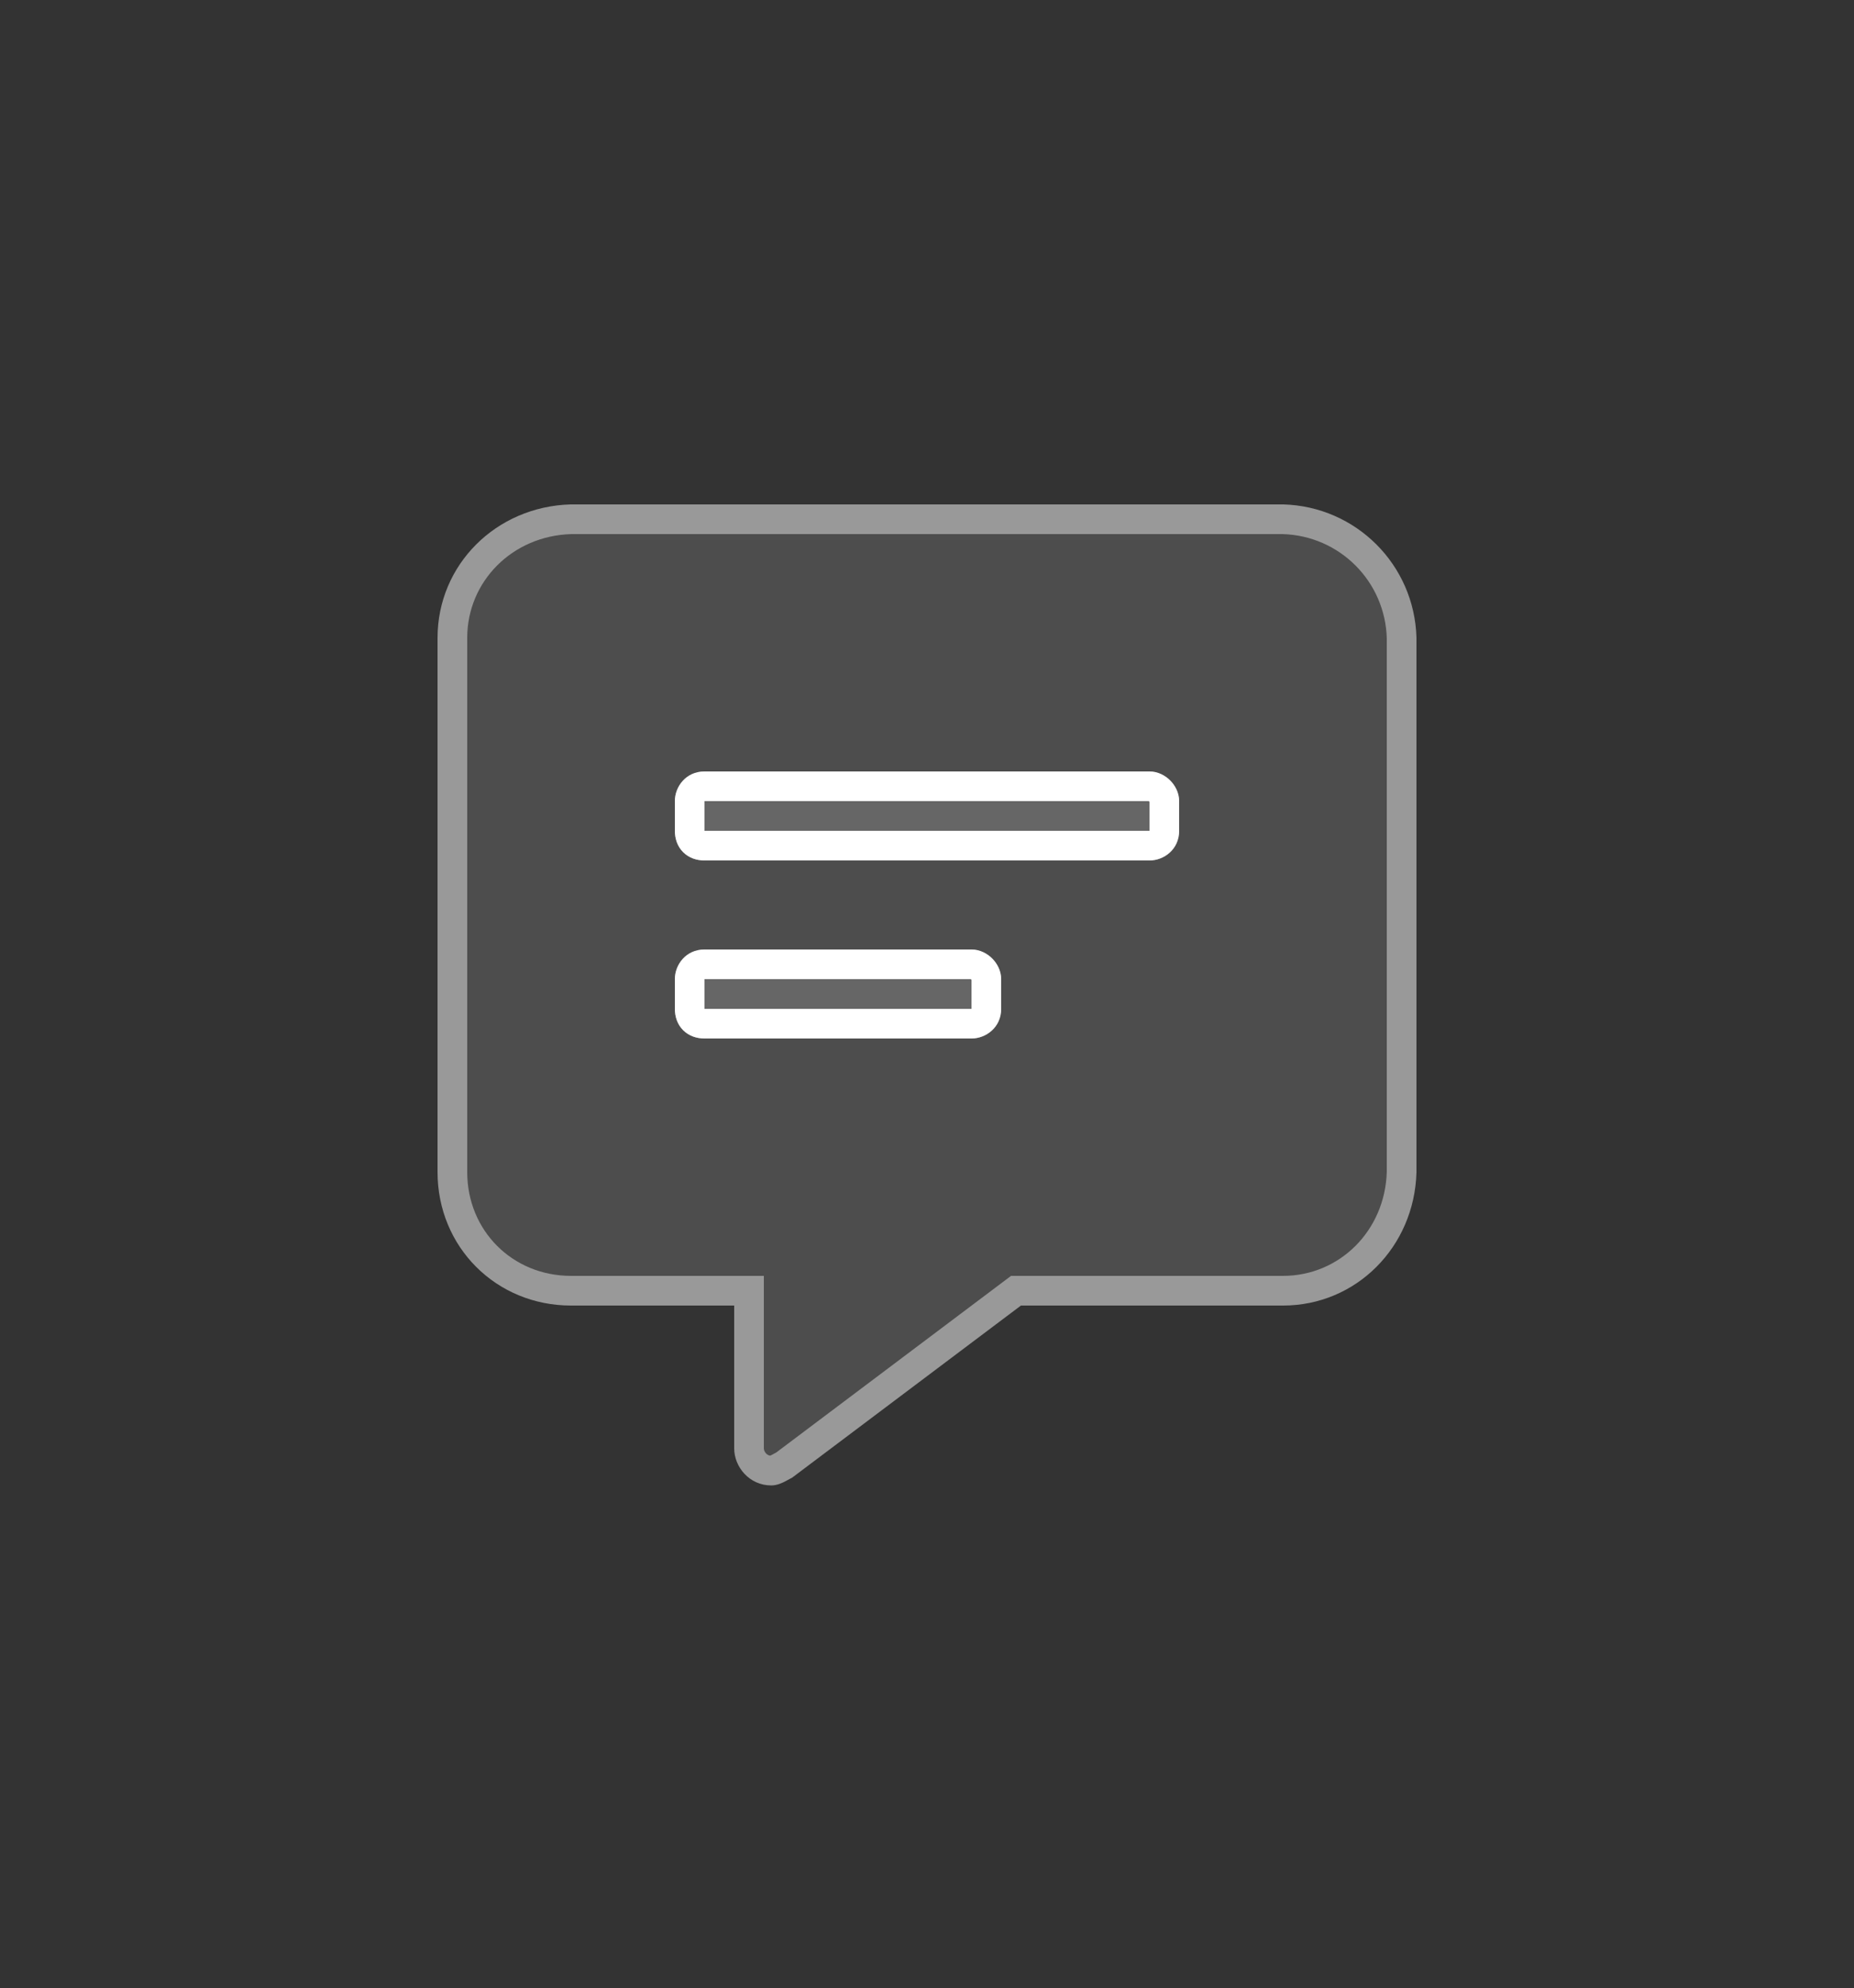 <?xml version="1.0" encoding="UTF-8"?> <svg xmlns="http://www.w3.org/2000/svg" width="125" height="134" viewBox="0 0 125 134" fill="none"><rect x="0" y="0" width="125" height="134" fill="#333333" stroke="none"/><g opacity="0.5"><path d="M86.5 35H38.5C34 35.125 30.5 38.625 30.5 43V79C30.5 83.5 34 87 38.5 87H50.5V97.5V97.625C50.5 98.375 51.125 99.125 52 99.125C52.25 99.125 52.625 98.875 52.875 98.75L68.5 87H86.5C90.875 87 94.375 83.5 94.5 79V43C94.375 38.625 90.875 35.125 86.5 35ZM66.5 68C66.5 68.625 66 69 65.5 69H47.5C46.875 69 46.5 68.625 46.5 68V66C46.5 65.5 46.875 65 47.5 65H65.5C66 65 66.5 65.5 66.5 66V68ZM78.5 56C78.5 56.625 78 57 77.5 57H47.5C46.875 57 46.5 56.625 46.5 56V54C46.5 53.5 46.875 53 47.5 53H77.5C78 53 78.5 53.5 78.5 54V56Z" fill="white" fill-opacity="0.25"></path><path d="M86.5 35L86.529 34L86.514 34H86.5V35ZM38.5 35V34H38.486L38.472 34L38.5 35ZM50.5 87H51.5V86H50.5V87ZM52.875 98.75L53.322 99.644L53.403 99.604L53.476 99.549L52.875 98.75ZM68.5 87V86H68.166L67.899 86.201L68.5 87ZM94.5 79L95.5 79.028L95.5 79.014V79H94.5ZM94.5 43H95.5V42.986L95.5 42.971L94.5 43ZM86.5 34H38.5V36H86.5V34ZM38.472 34C33.457 34.14 29.5 38.058 29.5 43H31.5C31.5 39.192 34.543 36.11 38.528 36L38.472 34ZM29.5 43V79H31.5V43H29.5ZM29.5 79C29.5 84.052 33.448 88 38.5 88V86C34.552 86 31.5 82.948 31.5 79H29.5ZM38.5 88H50.5V86H38.5V88ZM49.5 87V97.5H51.5V87H49.5ZM49.5 97.5V97.625H51.5V97.5H49.5ZM49.5 97.625C49.5 98.873 50.52 100.125 52 100.125V98.125C51.862 98.125 51.743 98.069 51.649 97.97C51.547 97.862 51.5 97.728 51.5 97.625H49.5ZM52 100.125C52.386 100.125 52.734 99.954 52.885 99.879C52.984 99.829 53.079 99.777 53.152 99.737C53.233 99.692 53.282 99.664 53.322 99.644L52.428 97.856C52.343 97.898 52.251 97.949 52.184 97.986C52.109 98.028 52.047 98.061 51.99 98.09C51.932 98.119 51.898 98.133 51.883 98.138C51.861 98.145 51.908 98.125 52 98.125V100.125ZM53.476 99.549L69.101 87.799L67.899 86.201L52.274 97.951L53.476 99.549ZM68.5 88H86.5V86H68.5V88ZM86.5 88C91.442 88 95.36 84.043 95.5 79.028L93.5 78.972C93.39 82.957 90.308 86 86.5 86V88ZM95.5 79V43H93.5V79H95.5ZM95.5 42.971C95.359 38.067 91.433 34.141 86.529 34L86.471 36C90.317 36.109 93.391 39.183 93.5 43.029L95.5 42.971ZM65.5 68C65.5 68.011 65.499 68.017 65.499 68.018C65.499 68.019 65.499 68.017 65.5 68.014C65.502 68.01 65.504 68.007 65.506 68.004C65.508 68.001 65.51 67.999 65.512 67.997C65.514 67.995 65.514 67.996 65.509 67.998C65.507 67.999 65.505 67.999 65.503 68C65.501 68 65.5 68 65.5 68V70C66.469 70 67.5 69.257 67.5 68H65.5ZM65.5 68H47.5V70H65.5V68ZM47.5 68C47.443 68 47.421 67.991 47.423 67.992C47.424 67.993 47.431 67.995 47.441 68.001C47.451 68.008 47.462 68.016 47.473 68.027C47.484 68.038 47.492 68.049 47.498 68.059C47.505 68.069 47.507 68.076 47.508 68.077C47.509 68.079 47.5 68.057 47.5 68H45.5C45.5 68.513 45.658 69.041 46.059 69.442C46.459 69.842 46.987 70 47.5 70V68ZM47.5 68V66H45.5V68H47.5ZM47.5 66C47.5 66 47.5 65.999 47.5 65.997C47.501 65.995 47.501 65.993 47.502 65.991C47.504 65.986 47.505 65.986 47.503 65.988C47.502 65.99 47.499 65.992 47.496 65.994C47.493 65.996 47.489 65.998 47.486 66C47.483 66.001 47.481 66.001 47.482 66.001C47.483 66.001 47.489 66 47.5 66V64C46.243 64 45.5 65.031 45.5 66H47.5ZM47.5 66H65.5V64H47.5V66ZM65.5 66C65.479 66 65.464 65.997 65.455 65.995C65.446 65.993 65.443 65.991 65.444 65.992C65.446 65.993 65.451 65.995 65.458 66C65.465 66.005 65.473 66.012 65.48 66.02C65.488 66.027 65.495 66.035 65.5 66.042C65.505 66.049 65.507 66.054 65.508 66.056C65.509 66.057 65.507 66.054 65.505 66.045C65.503 66.036 65.5 66.021 65.5 66H67.5C67.5 65.425 67.222 64.933 66.895 64.605C66.567 64.278 66.075 64 65.5 64V66ZM65.5 66V68H67.5V66H65.5ZM77.5 56C77.5 56.011 77.499 56.017 77.499 56.018C77.499 56.019 77.499 56.017 77.5 56.014C77.502 56.011 77.504 56.007 77.506 56.004C77.508 56.001 77.51 55.998 77.512 55.997C77.514 55.995 77.514 55.996 77.509 55.998C77.507 55.999 77.505 55.999 77.503 56C77.501 56 77.5 56 77.5 56V58C78.469 58 79.5 57.257 79.5 56H77.5ZM77.5 56H47.5V58H77.5V56ZM47.5 56C47.443 56 47.421 55.991 47.423 55.992C47.424 55.993 47.431 55.995 47.441 56.002C47.451 56.008 47.462 56.016 47.473 56.027C47.484 56.038 47.492 56.049 47.498 56.059C47.505 56.069 47.507 56.076 47.508 56.077C47.509 56.079 47.5 56.057 47.5 56H45.5C45.5 56.513 45.658 57.041 46.059 57.441C46.459 57.842 46.987 58 47.5 58V56ZM47.5 56V54H45.5V56H47.5ZM47.5 54C47.5 54 47.5 53.999 47.5 53.997C47.501 53.995 47.501 53.993 47.502 53.991C47.504 53.986 47.505 53.986 47.503 53.988C47.502 53.99 47.499 53.992 47.496 53.994C47.493 53.996 47.489 53.998 47.486 54C47.483 54.001 47.481 54.002 47.482 54.001C47.483 54.001 47.489 54 47.5 54V52C46.243 52 45.5 53.031 45.5 54H47.5ZM47.5 54H77.5V52H47.5V54ZM77.5 54C77.479 54 77.464 53.997 77.455 53.995C77.446 53.993 77.443 53.991 77.444 53.992C77.446 53.993 77.451 53.995 77.458 54C77.465 54.005 77.473 54.012 77.48 54.02C77.488 54.027 77.495 54.035 77.5 54.042C77.505 54.049 77.507 54.054 77.508 54.056C77.509 54.057 77.507 54.054 77.505 54.045C77.503 54.036 77.5 54.021 77.5 54H79.5C79.5 53.425 79.222 52.933 78.895 52.605C78.567 52.278 78.075 52 77.5 52V54ZM77.5 54V56H79.5V54H77.5Z" fill="white"></path></g><path d="M65.5 65H47.5C46.875 65 46.5 65.5 46.5 66V68C46.5 68.625 46.875 69 47.5 69H65.5C66 69 66.5 68.625 66.5 68V66C66.5 65.5 66 65 65.5 65ZM77.5 53H47.5C46.875 53 46.5 53.5 46.5 54V56C46.5 56.625 46.875 57 47.5 57H77.5C78 57 78.5 56.625 78.5 56V54C78.5 53.5 78 53 77.5 53Z" fill="white" fill-opacity="0.25"></path><path d="M65.5 64H47.5V66H65.5V64ZM47.5 64C46.243 64 45.5 65.031 45.5 66H47.5C47.5 66 47.5 65.999 47.5 65.997C47.501 65.995 47.501 65.993 47.502 65.991C47.504 65.986 47.505 65.986 47.503 65.988C47.502 65.99 47.499 65.992 47.496 65.994C47.493 65.996 47.489 65.998 47.486 66C47.483 66.001 47.481 66.001 47.482 66.001C47.483 66.001 47.489 66 47.5 66V64ZM45.5 66V68H47.5V66H45.5ZM45.5 68C45.5 68.513 45.658 69.041 46.059 69.442C46.459 69.842 46.987 70 47.5 70V68C47.443 68 47.421 67.991 47.423 67.992C47.424 67.993 47.431 67.995 47.441 68.001C47.451 68.008 47.462 68.016 47.473 68.027C47.484 68.038 47.492 68.049 47.498 68.059C47.505 68.069 47.507 68.076 47.508 68.077C47.509 68.079 47.5 68.057 47.5 68H45.5ZM47.5 70H65.5V68H47.5V70ZM65.5 70C66.469 70 67.5 69.257 67.5 68H65.5C65.5 68.011 65.499 68.017 65.499 68.018C65.499 68.019 65.499 68.017 65.5 68.014C65.502 68.01 65.504 68.007 65.506 68.004C65.508 68.001 65.51 67.999 65.512 67.997C65.514 67.995 65.514 67.996 65.509 67.998C65.507 67.999 65.505 67.999 65.503 68C65.501 68 65.5 68 65.5 68V70ZM67.5 68V66H65.5V68H67.5ZM67.5 66C67.5 65.425 67.222 64.933 66.895 64.605C66.567 64.278 66.075 64 65.5 64V66C65.479 66 65.464 65.997 65.455 65.995C65.446 65.993 65.443 65.991 65.444 65.992C65.446 65.993 65.451 65.995 65.458 66C65.465 66.005 65.473 66.012 65.48 66.02C65.488 66.027 65.495 66.035 65.5 66.042C65.505 66.049 65.507 66.054 65.508 66.056C65.509 66.057 65.507 66.054 65.505 66.045C65.503 66.036 65.5 66.021 65.5 66H67.5ZM77.5 52H47.5V54H77.5V52ZM47.5 52C46.243 52 45.5 53.031 45.5 54H47.5C47.5 54 47.5 53.999 47.5 53.997C47.501 53.995 47.501 53.993 47.502 53.991C47.504 53.986 47.505 53.986 47.503 53.988C47.502 53.99 47.499 53.992 47.496 53.994C47.493 53.996 47.489 53.998 47.486 54C47.483 54.001 47.481 54.002 47.482 54.001C47.483 54.001 47.489 54 47.5 54V52ZM45.5 54V56H47.5V54H45.5ZM45.5 56C45.5 56.513 45.658 57.041 46.059 57.441C46.459 57.842 46.987 58 47.5 58V56C47.443 56 47.421 55.991 47.423 55.992C47.424 55.993 47.431 55.995 47.441 56.002C47.451 56.008 47.462 56.016 47.473 56.027C47.484 56.038 47.492 56.049 47.498 56.059C47.505 56.069 47.507 56.076 47.508 56.077C47.509 56.079 47.5 56.057 47.5 56H45.5ZM47.5 58H77.5V56H47.5V58ZM77.5 58C78.469 58 79.5 57.257 79.5 56H77.5C77.5 56.011 77.499 56.017 77.499 56.018C77.499 56.019 77.499 56.017 77.5 56.014C77.502 56.011 77.504 56.007 77.506 56.004C77.508 56.001 77.51 55.998 77.512 55.997C77.514 55.995 77.514 55.996 77.509 55.998C77.507 55.999 77.505 55.999 77.503 56C77.501 56 77.5 56 77.5 56V58ZM79.5 56V54H77.5V56H79.5ZM79.5 54C79.5 53.425 79.222 52.933 78.895 52.605C78.567 52.278 78.075 52 77.5 52V54C77.479 54 77.464 53.997 77.455 53.995C77.446 53.993 77.443 53.991 77.444 53.992C77.446 53.993 77.451 53.995 77.458 54C77.465 54.005 77.473 54.012 77.48 54.02C77.488 54.027 77.495 54.035 77.5 54.042C77.505 54.049 77.507 54.054 77.508 54.056C77.509 54.057 77.507 54.054 77.505 54.045C77.503 54.036 77.5 54.021 77.5 54H79.5Z" fill="white"></path></svg> 
